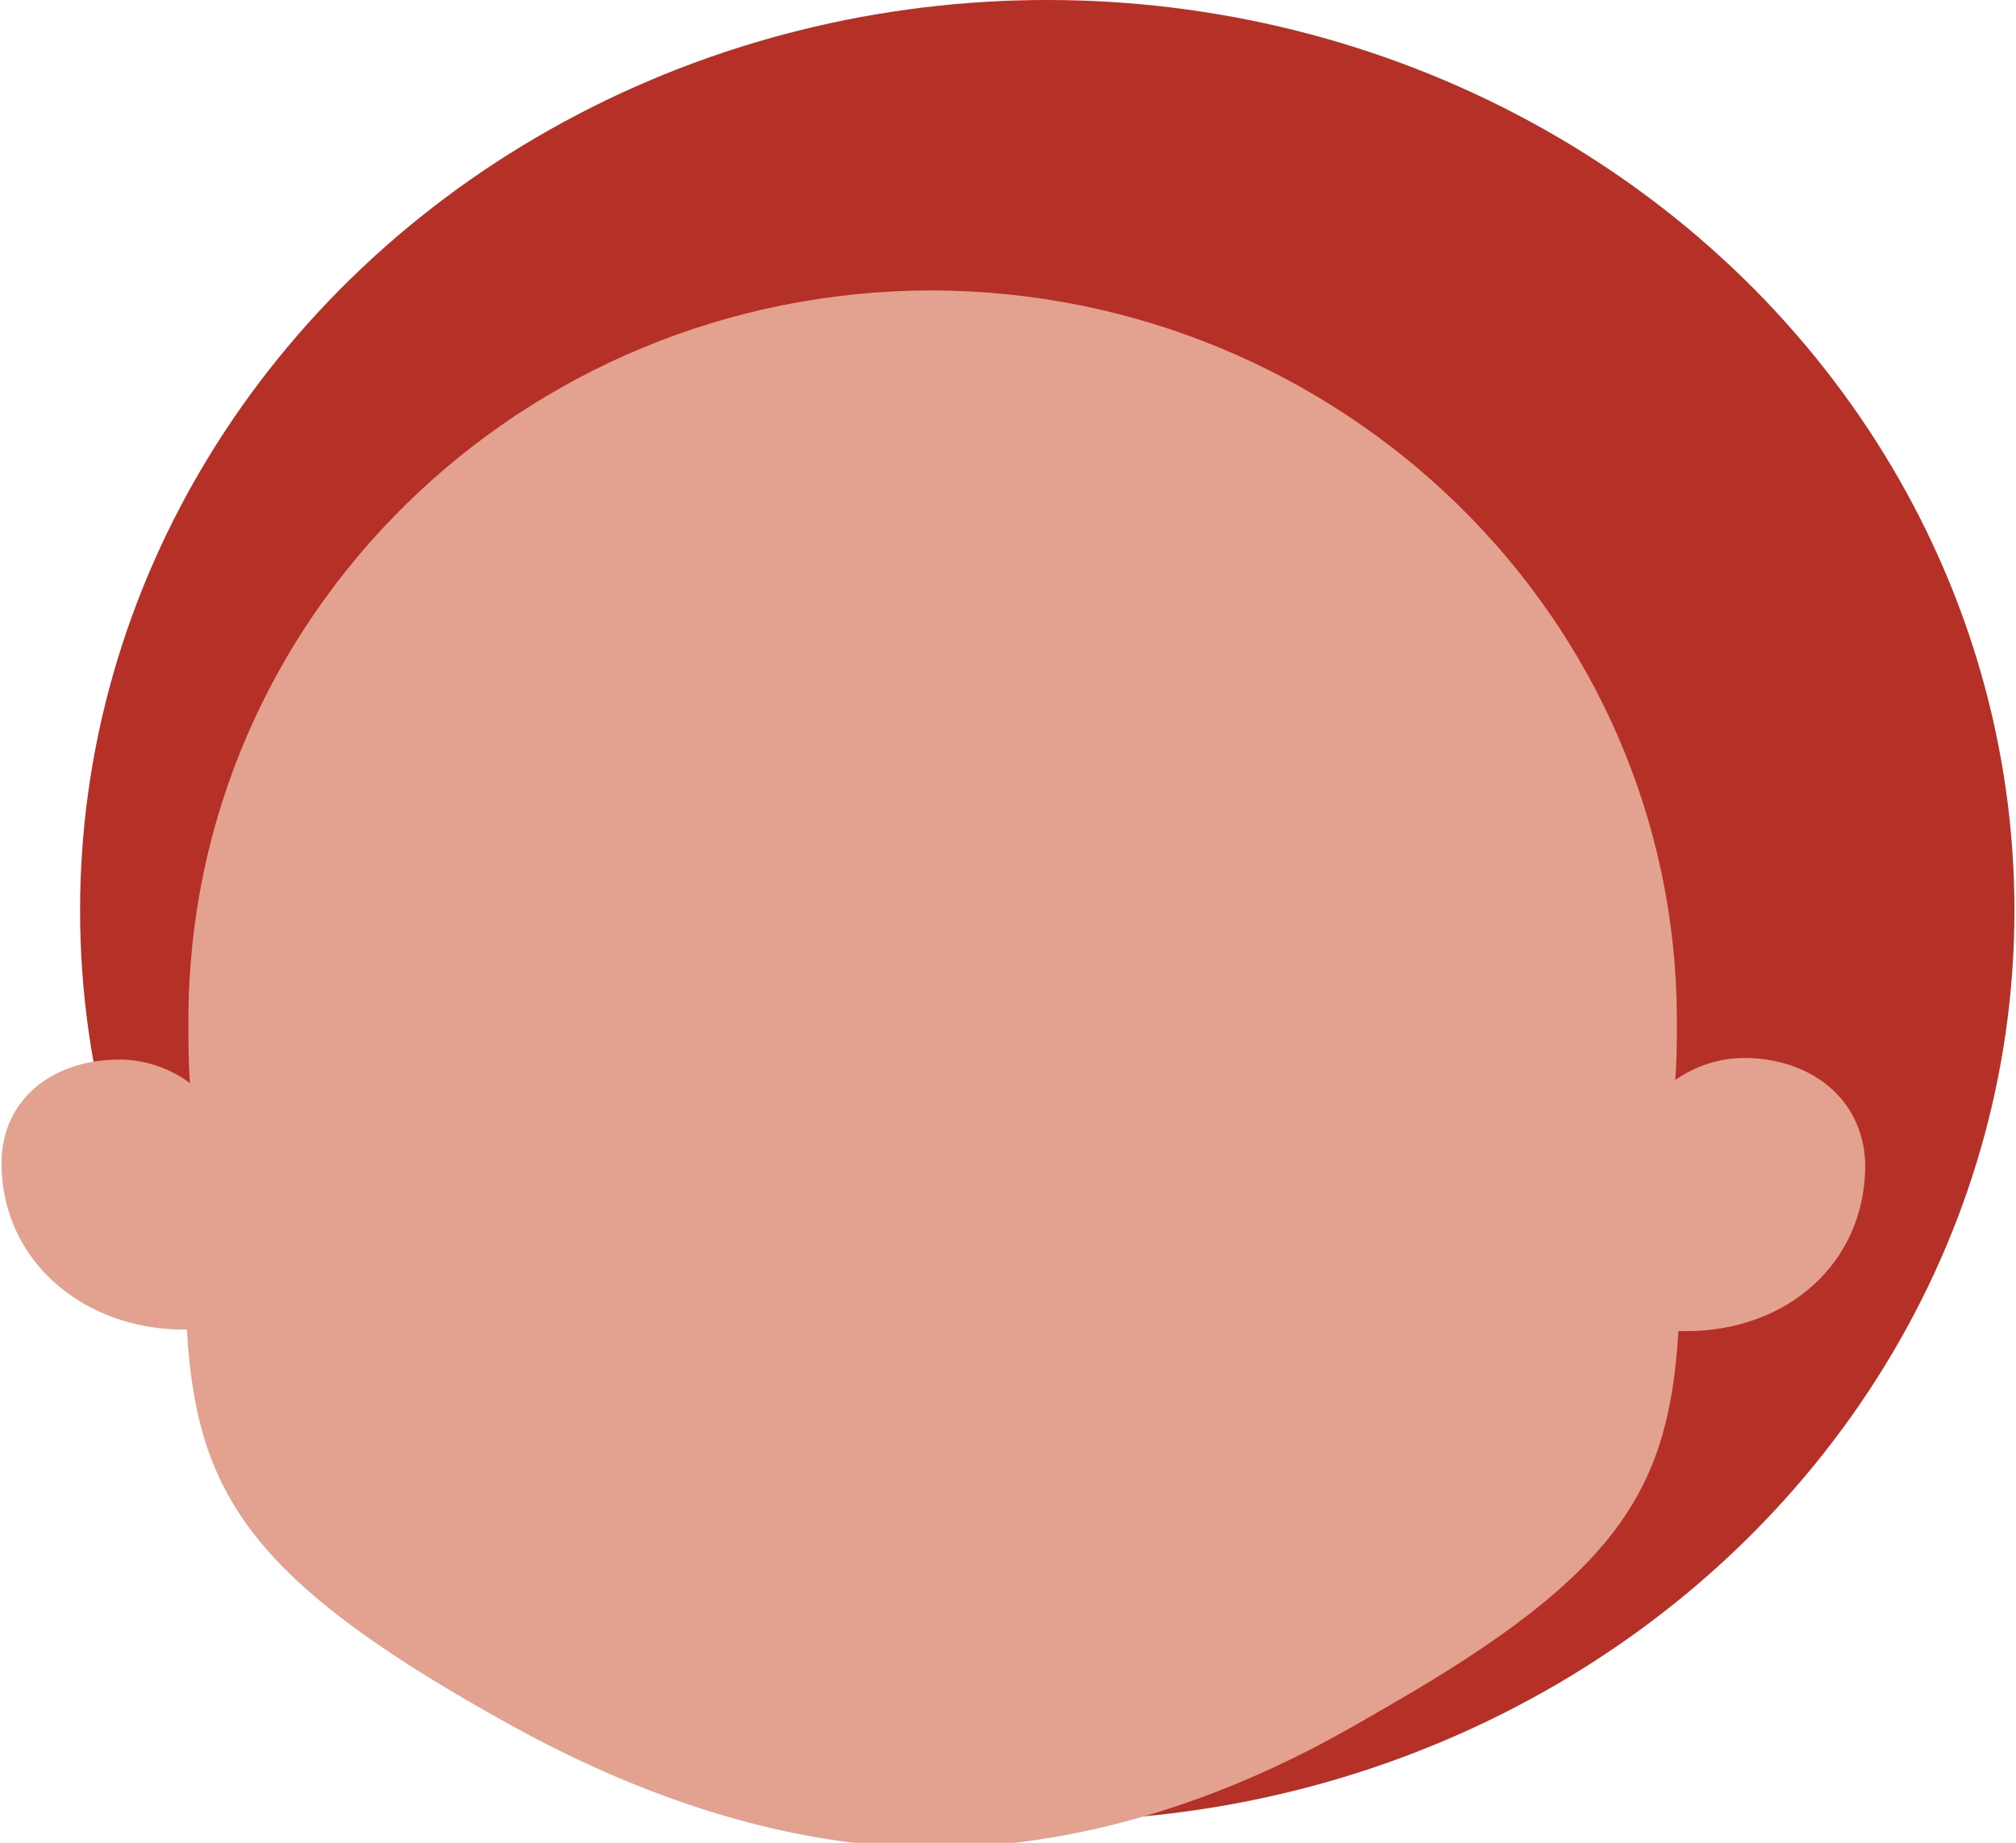 <!-- Generator: Adobe Illustrator 19.1.0, SVG Export Plug-In  -->
<svg version="1.1"
	 xmlns="http://www.w3.org/2000/svg" xmlns:xlink="http://www.w3.org/1999/xlink" xmlns:a="http://ns.adobe.com/AdobeSVGViewerExtensions/3.0/"
	 x="0px" y="0px" width="128.4px" height="117.4px" viewBox="0 0 128.4 117.4" style="enable-background:new 0 0 128.4 117.4;"
	 xml:space="preserve">
<style type="text/css">
	.st0{fill:#B53026;}
	.st1{fill:#E2A28F;}
</style>
<defs>
</defs>
<g>
	<ellipse class="st0" cx="66.7" cy="58" rx="61.6" ry="58"/>
	<path class="st1" d="M111.1,67.4c-1.6,0-3.1,0.5-4.4,1.4c0.1-1.3,0.1-2.5,0.1-3.8c0-25.6-21.3-46.4-47.4-46.5
		c-26.2,0-47.4,20.8-47.4,46.5c0,1.3,0,2.7,0.1,4c-1.2-0.9-2.8-1.5-4.5-1.5c-4.2,0-7.5,2.5-7.5,6.6c0,6.3,5.3,10.6,11.6,10.6h0.2
		c0.6,10,3.7,15.5,18.5,24c2.7,1.5,14.9,9,29,9c14.8,0,26.3-7.5,29-9c14.8-8.5,17.9-13.9,18.5-23.9h0.5c6.4,0,11.4-4.3,11.4-10.6
		C118.7,69.9,115.2,67.4,111.1,67.4z"/>
</g>
</svg>
